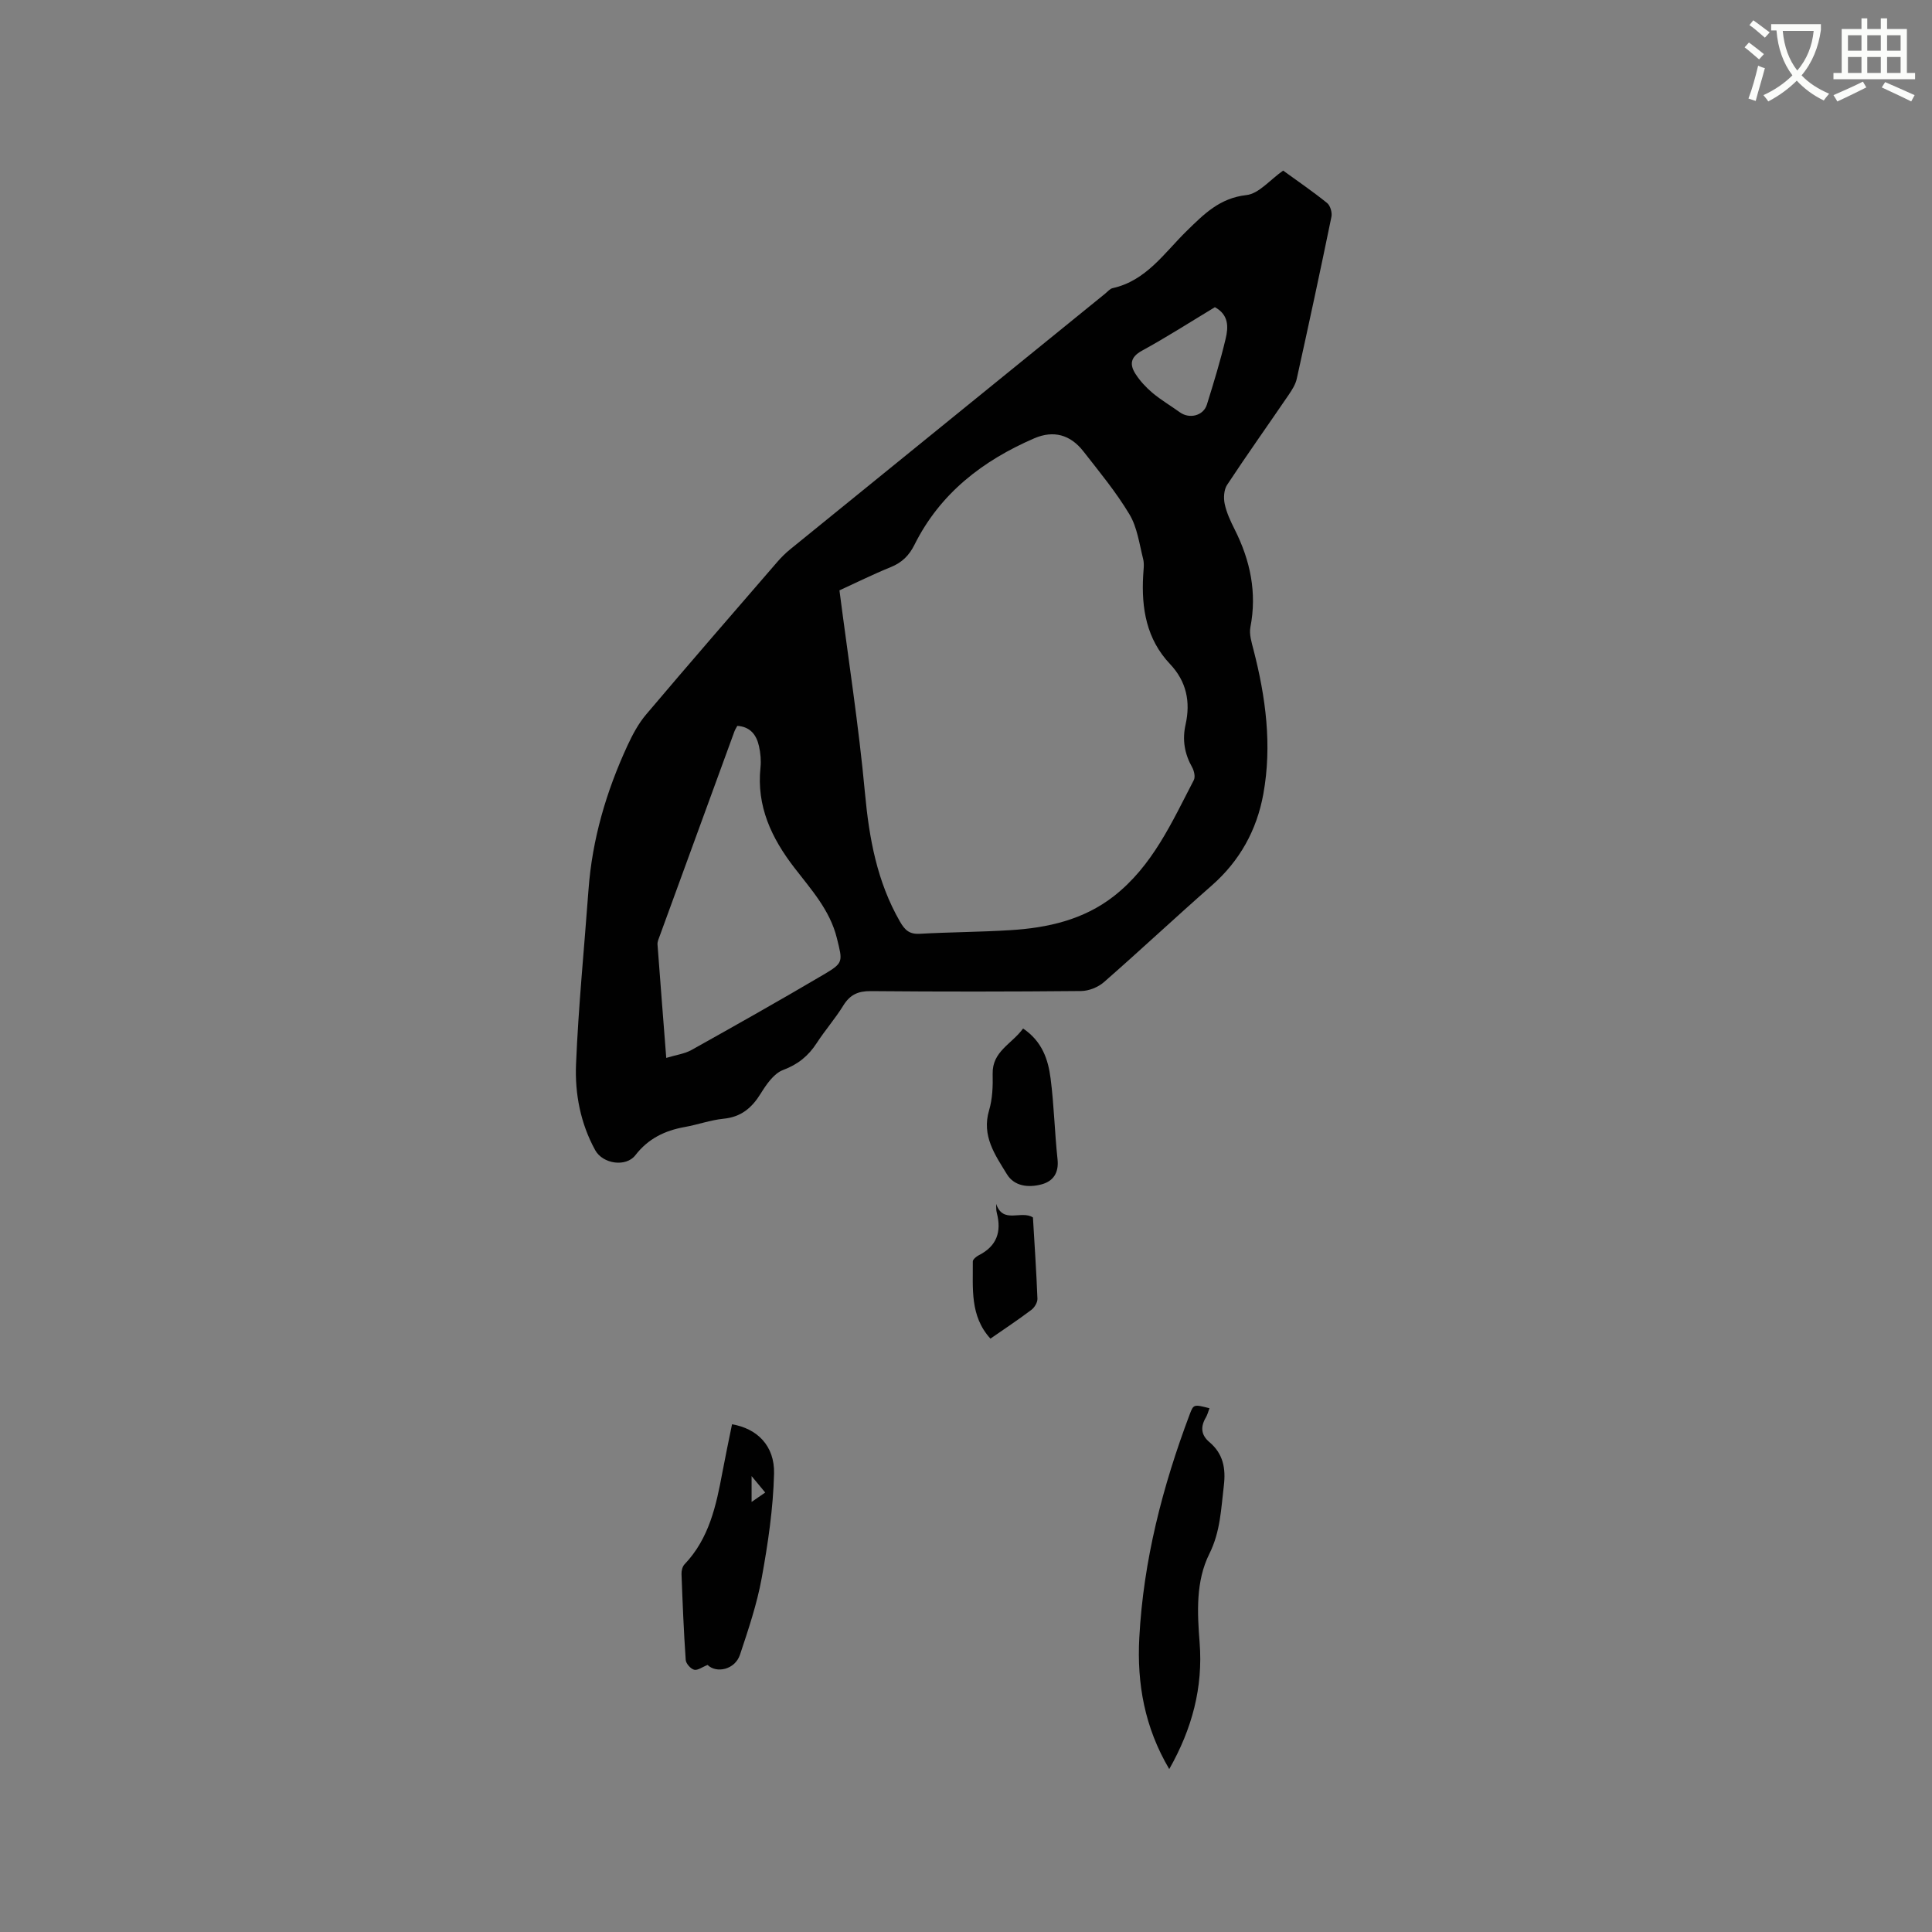 <svg enable-background="new 0 0 400 400" viewBox="0 0 400 400" xmlns="http://www.w3.org/2000/svg"><rect x="0" y="0" width="400" height="400" fill="#808080" stroke="none"/><path d="m362.1 8.8c1.1.8 2.1 1.6 3.1 2.4l-1 1.1c-1.3-1.1-2.3-2-3-2.5zm1.9 4.8c.5.2.9.4 1.4.5-.6 2.3-1.3 4.5-1.9 6.8l-1.5-.5c.8-2.1 1.4-4.3 2-6.8zm-1-9.4c1.3.9 2.4 1.8 3.4 2.5l-1 1.1c-1.4-1.2-2.4-2.1-3.2-2.6zm3.7 2.2v-1.4h10.3v1.2c-.5 3.6-1.8 6.8-4 9.4 1.5 1.6 3.4 2.8 5.7 3.8-.3.4-.7.8-1.1 1.4-2.3-1.1-4.1-2.5-5.6-4.1-1.6 1.6-3.6 3.1-5.9 4.3-.3-.5-.7-.9-1-1.3 2.4-1.1 4.4-2.5 6-4.1-1.9-2.5-3-5.6-3.3-9.3h-1.1zm8.8 0h-6.4c.3 3.3 1.3 6 3 8.2 2-2.3 3.1-5.1 3.4-8.2z" fill="#fbfcfa"/><path d="m385.3 3.8h1.3v2.2h2.8v-2.2h1.3v2.2h4.1v9.1h1.7v1.3h-16.9v-1.3h1.7v-9.1h4.1v-2.2zm.4 13.1.7 1.2c-1.8.9-3.8 1.9-6 2.9-.2-.4-.5-.8-.8-1.3 2.3-1 4.3-1.9 6.1-2.8zm-3.1-6.4h2.8v-3.2h-2.8zm0 4.6h2.8v-3.3h-2.8zm4-4.6h2.8v-3.2h-2.8zm0 4.6h2.8v-3.3h-2.8zm3.7 1.9c2.1.9 4.1 1.8 6.1 2.7l-.7 1.3c-2.2-1.1-4.2-2-6.1-2.9zm3.2-9.7h-2.8v3.2h2.8zm-2.8 7.8h2.8v-3.3h-2.8z" fill="#fbfcfa"/><g fill="#010101"><path d="m265.66 35.32c2.99 2.17 6.14 4.32 9.1 6.71.66.53 1.08 1.97.9 2.85-2.3 11.2-4.71 22.38-7.18 33.54-.26 1.19-.99 2.32-1.69 3.35-4.24 6.22-8.6 12.35-12.74 18.63-.66 1.01-.75 2.69-.49 3.93.39 1.83 1.22 3.61 2.08 5.31 3.22 6.41 4.63 13.05 3.24 20.22-.28 1.46.25 3.13.64 4.65 2.54 9.84 3.87 19.79 2.04 29.88-1.36 7.49-4.89 13.88-10.73 18.99-7.49 6.57-14.76 13.39-22.26 19.95-1.21 1.06-3.12 1.83-4.71 1.85-14.52.14-29.05.15-43.58.02-2.65-.02-4.3.75-5.68 2.98-1.66 2.7-3.78 5.11-5.51 7.78-1.73 2.66-3.87 4.41-6.96 5.57-1.9.71-3.45 2.97-4.62 4.86-1.84 2.98-4.06 4.87-7.7 5.23-2.72.27-5.36 1.24-8.07 1.72-4.11.74-7.54 2.4-10.19 5.83-1.95 2.53-6.74 1.81-8.31-1.02-3.05-5.54-4.23-11.67-3.98-17.79.5-12.05 1.7-24.07 2.58-36.11.76-10.48 3.68-20.38 8.06-29.87 1.05-2.27 2.27-4.56 3.87-6.45 8.97-10.6 18.08-21.09 27.16-31.59.83-.96 1.74-1.86 2.72-2.65 21.72-17.65 43.45-35.28 65.18-52.91.49-.4.96-.99 1.52-1.12 6.97-1.54 10.7-7.3 15.32-11.82 3.58-3.5 6.84-6.83 12.38-7.45 2.59-.29 4.86-3.14 7.61-5.07zm-91.86 86.91c1.84 14.27 4 28.07 5.28 41.95.87 9.4 2.49 18.35 7.25 26.63 1.04 1.81 1.99 2.64 4.12 2.52 6.23-.35 12.49-.36 18.72-.75 7.71-.47 15.13-2.13 21.39-7 8.05-6.26 12.08-15.37 16.61-24.08.34-.66.06-1.9-.35-2.64-1.58-2.81-2.07-5.69-1.36-8.85 1.05-4.7.2-8.92-3.23-12.54-4.86-5.14-5.93-11.5-5.55-18.28.06-1.16.27-2.39-.01-3.48-.79-3.13-1.22-6.54-2.83-9.22-2.76-4.61-6.23-8.81-9.55-13.06-2.69-3.44-6.17-4.4-10.16-2.68-10.67 4.61-19.5 11.4-24.8 22.04-1.1 2.21-2.57 3.67-4.87 4.61-3.79 1.54-7.47 3.37-10.66 4.83zm-35.86 96.8c2.07-.63 3.8-.85 5.21-1.63 9.13-5.1 18.24-10.24 27.25-15.55 4.3-2.53 4.08-2.69 2.86-7.64-1.43-5.79-5.33-10.05-8.79-14.55-4.74-6.15-7.86-12.73-7.02-20.75.15-1.45.01-2.99-.31-4.42-.51-2.29-1.75-4.02-4.49-4.21-.22.42-.45.77-.59 1.14-5.16 14.1-10.31 28.2-15.45 42.3-.22.59-.52 1.23-.48 1.82.57 7.68 1.18 15.36 1.81 23.49zm113.59-155.43c-4.96 2.99-9.93 6.18-15.1 9.01-2.43 1.33-2.56 2.89-1.34 4.8.94 1.47 2.19 2.81 3.53 3.94 1.77 1.48 3.79 2.67 5.67 4.02 1.98 1.42 4.86.71 5.58-1.59 1.41-4.52 2.8-9.06 3.89-13.67.56-2.35.69-4.92-2.23-6.51z"/><path d="m242.08 366.27c-5.12-8.66-6.71-17.76-6.2-27.2.85-15.98 4.81-31.31 10.43-46.23.8-2.13.86-2.1 4.1-1.28-.25.66-.42 1.35-.76 1.93-1.12 1.91-1.01 3.6.73 5.07 2.86 2.41 3.44 5.42 3 9.06-.58 4.79-.7 9.47-2.99 14.07-2.84 5.69-2.51 12.15-2.02 18.41.72 9.27-1.55 17.81-6.29 26.17z"/><path d="m146.5 344.71c-1.11.43-2.07 1.18-2.79.99-.73-.2-1.69-1.28-1.74-2.03-.41-5.92-.65-11.84-.87-17.77-.03-.67.18-1.56.62-2.02 5.11-5.35 6.56-12.17 7.85-19.08.62-3.32 1.32-6.62 1.99-9.92 5.19.89 8.84 4.43 8.7 10.22-.18 7.23-1.26 14.49-2.56 21.63-.98 5.38-2.76 10.64-4.49 15.85-1.05 3.15-4.91 3.91-6.71 2.13zm9.11-33.75c1.17-.81 1.89-1.31 2.82-1.95-.88-1.06-1.61-1.94-2.82-3.4z"/><path d="m211.82 212.94c3.96 2.68 5.19 6.43 5.69 10.31.72 5.55.84 11.18 1.44 16.75.31 2.84-.9 4.59-3.38 5.23-2.65.69-5.57.39-7.1-2.12-2.44-3.99-5.27-7.93-3.69-13.23.71-2.39.8-5.04.74-7.56-.11-4.65 3.95-6.15 6.3-9.38z"/><path d="m206.24 249.25c1.45 4.25 5.18 1.24 7.62 2.81.32 5.45.71 11.14.93 16.83.03.76-.6 1.81-1.25 2.3-2.7 2.04-5.53 3.91-8.48 5.96-4.29-4.7-3.6-10.44-3.65-15.98 0-.43.73-1.03 1.25-1.29 3.72-1.89 4.73-4.86 3.72-8.75-.17-.59-.1-1.25-.14-1.88z"/></g></svg>
